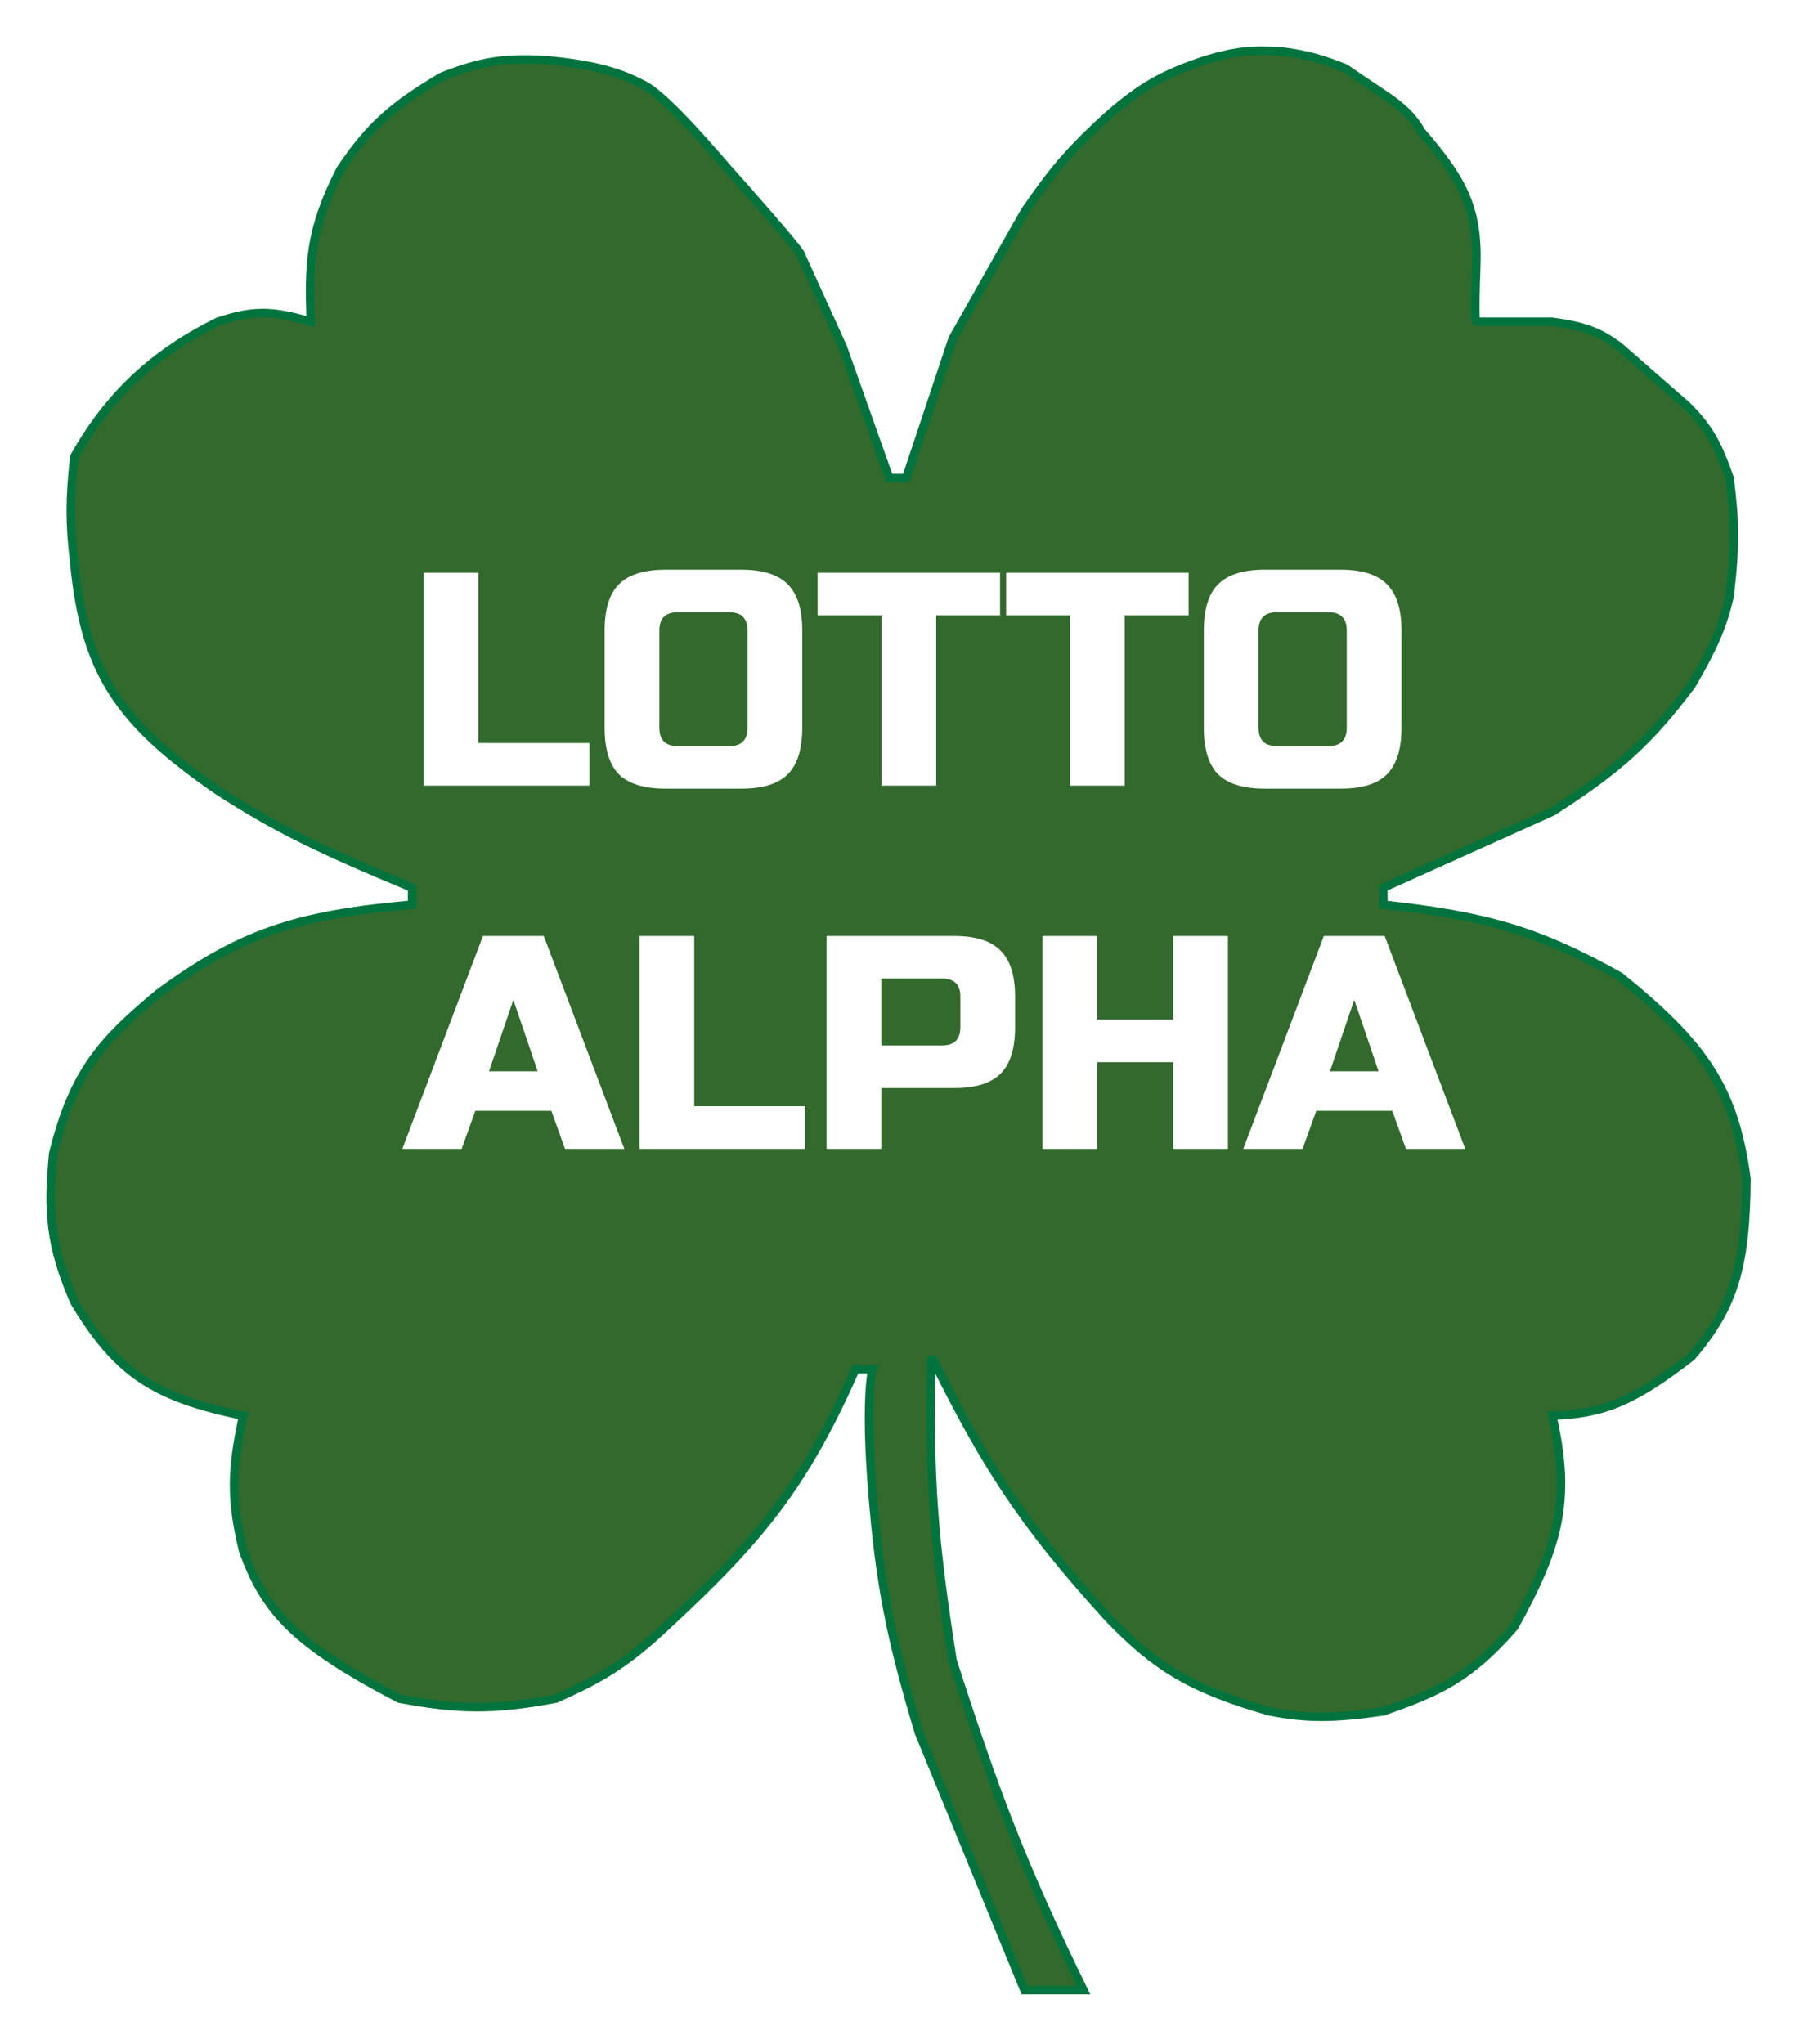 <svg width="213" height="242" viewBox="0 0 213 242" fill="none" xmlns="http://www.w3.org/2000/svg">
<g filter="url(#filter0_d_1_8)">
<path d="M107.288 52.591H105.288L99.787 37.091L94.787 26.091C95.008 25.934 87.506 17.437 86.287 16.091C85.069 14.744 79.084 7.564 76.287 6.091C73.492 4.617 70.549 3.627 64.287 3.091C59.576 2.876 56.946 3.242 52.288 5.091C46.602 8.484 43.847 10.777 40.288 16.091C36.602 23.377 36.569 27.236 36.788 34.091C31.895 32.602 29.578 32.831 25.788 34.091C19.28 37.293 13.283 41.977 8.788 50.091C8.238 55.19 8.238 57.925 8.788 62.591C10.054 75.709 14.064 81.483 25.788 89.591C32.136 93.68 36.842 96.148 48.788 101.091V103.091C35.144 104.284 28.489 106.452 18.788 113.591C12.005 119.221 8.705 122.852 6.288 132.591C5.647 139.54 5.912 143.392 8.788 150.091C13.802 158.478 18.169 161.435 28.788 163.591C27.339 170.167 27.357 173.667 28.788 179.591C31.356 186.676 34.734 190.544 47.288 197.091C54.302 198.383 58.337 198.481 65.787 197.091C71.313 194.655 74.2 192.872 78.787 188.591C89.797 178.397 95.151 172.049 101.288 158.091H103.288C103.288 158.091 102.387 161.416 103.288 172.591C104.188 183.765 105.479 190.002 108.788 201.091L121.288 231.591H128.288C120.941 216.545 117.74 207.978 112.788 192.591C110.657 179.02 109.904 171.224 110.288 156.591C116.589 169.285 120.876 176.169 131.288 187.591C137.052 193.558 141.213 195.965 150.288 198.591C154.796 199.454 157.756 199.448 163.788 198.591C170.473 196.264 174.069 194.581 179.288 188.591C184.517 179.1 186.098 173.673 183.788 163.591C189.636 163.361 193.179 162.122 200.288 156.591C205.35 150.64 206.684 145.963 206.788 135.591C205.36 124.707 201.679 119.588 191.788 111.591C182.08 106.156 175.887 104.403 163.788 103.091V101.091L183.788 92.091C191.524 87.123 195.198 83.881 200.288 77.091C202.819 72.706 203.91 70.368 204.788 66.591C205.475 60.788 205.442 57.739 204.788 52.591C203.402 48.671 202.416 46.695 199.788 44.091L191.788 37.091C189.386 35.281 187.64 34.62 183.788 34.091H174.788C174.788 34.091 174.535 34.451 174.788 27.591C175.04 20.731 173.26 17.306 168.288 11.591C166.506 8.47 164.354 7.637 159.288 4.091C156.788 3.091 154.912 2.481 151.788 2.091C148.283 1.855 146.313 2.043 142.788 3.091C137.493 4.84 135.062 6.349 131.288 9.591C126.257 14.145 124.335 16.648 121.288 21.091L112.788 36.091L107.288 52.591Z" fill="#32692D"/>
<path d="M107.288 52.591H105.288L99.787 37.091L94.787 26.091C95.008 25.934 87.506 17.437 86.287 16.091C85.069 14.744 79.084 7.564 76.287 6.091C73.492 4.617 70.549 3.627 64.287 3.091C59.576 2.876 56.946 3.242 52.288 5.091C46.602 8.484 43.847 10.777 40.288 16.091C36.602 23.377 36.569 27.236 36.788 34.091C31.895 32.602 29.578 32.831 25.788 34.091C19.28 37.293 13.283 41.977 8.788 50.091C8.238 55.19 8.238 57.925 8.788 62.591C10.054 75.709 14.064 81.483 25.788 89.591C32.136 93.68 36.842 96.148 48.788 101.091V103.091C35.144 104.284 28.489 106.452 18.788 113.591C12.005 119.221 8.705 122.852 6.288 132.591C5.647 139.54 5.912 143.392 8.788 150.091C13.802 158.478 18.169 161.435 28.788 163.591C27.339 170.167 27.357 173.667 28.788 179.591C31.356 186.676 34.734 190.544 47.288 197.091C54.302 198.383 58.337 198.481 65.787 197.091C71.313 194.655 74.2 192.872 78.787 188.591C89.797 178.397 95.151 172.049 101.288 158.091H103.288C103.288 158.091 102.387 161.416 103.288 172.591C104.188 183.765 105.479 190.002 108.788 201.091L121.288 231.591H128.288C120.941 216.545 117.74 207.978 112.788 192.591C110.657 179.02 109.904 171.224 110.288 156.591C116.589 169.285 120.876 176.169 131.288 187.591C137.052 193.558 141.213 195.965 150.288 198.591C154.796 199.454 157.756 199.448 163.788 198.591C170.473 196.264 174.069 194.581 179.288 188.591C184.517 179.1 186.098 173.673 183.788 163.591C189.636 163.361 193.179 162.122 200.288 156.591C205.35 150.64 206.684 145.963 206.788 135.591C205.36 124.707 201.679 119.588 191.788 111.591C182.08 106.156 175.887 104.403 163.788 103.091V101.091L183.788 92.091C191.524 87.123 195.198 83.881 200.288 77.091C202.819 72.706 203.91 70.368 204.788 66.591C205.475 60.788 205.442 57.739 204.788 52.591C203.402 48.671 202.416 46.695 199.788 44.091L191.788 37.091C189.386 35.281 187.64 34.62 183.788 34.091H174.788C174.788 34.091 174.535 34.451 174.788 27.591C175.04 20.731 173.26 17.306 168.288 11.591C166.506 8.47 164.354 7.637 159.288 4.091C156.788 3.091 154.912 2.481 151.788 2.091C148.283 1.855 146.313 2.043 142.788 3.091C137.493 4.84 135.062 6.349 131.288 9.591C126.257 14.145 124.335 16.648 121.288 21.091L112.788 36.091L107.288 52.591Z" stroke="#01743D"/>
</g>
<path d="M56.64 87.96H69.78V93H50.16V67.8H56.64V87.96ZM88.508 74.64C88.508 73.2 87.788 72.48 86.348 72.48H80.228C78.788 72.48 78.068 73.2 78.068 74.64V86.16C78.068 87.6 78.788 88.32 80.228 88.32H86.348C87.788 88.32 88.508 87.6 88.508 86.16V74.64ZM94.988 86.16C94.988 88.68 94.412 90.516 93.26 91.668C92.132 92.796 90.308 93.36 87.788 93.36H78.788C76.268 93.36 74.432 92.796 73.28 91.668C72.152 90.516 71.588 88.68 71.588 86.16V74.64C71.588 72.12 72.152 70.296 73.28 69.168C74.432 68.016 76.268 67.44 78.788 67.44H87.788C90.308 67.44 92.132 68.016 93.26 69.168C94.412 70.296 94.988 72.12 94.988 74.64V86.16ZM110.845 93H104.365V72.84H96.805V67.8H118.405V72.84H110.845V93ZM133.17 93H126.69V72.84H119.13V67.8H140.73V72.84H133.17V93ZM159.454 74.64C159.454 73.2 158.734 72.48 157.294 72.48H151.174C149.734 72.48 149.014 73.2 149.014 74.64V86.16C149.014 87.6 149.734 88.32 151.174 88.32H157.294C158.734 88.32 159.454 87.6 159.454 86.16V74.64ZM165.934 86.16C165.934 88.68 165.358 90.516 164.206 91.668C163.078 92.796 161.254 93.36 158.734 93.36H149.734C147.214 93.36 145.378 92.796 144.226 91.668C143.098 90.516 142.534 88.68 142.534 86.16V74.64C142.534 72.12 143.098 70.296 144.226 69.168C145.378 68.016 147.214 67.44 149.734 67.44H158.734C161.254 67.44 163.078 68.016 164.206 69.168C165.358 70.296 165.934 72.12 165.934 74.64V86.16ZM54.66 136H47.64L57.18 110.8H64.38L73.92 136H66.9L65.28 131.5H56.28L54.66 136ZM57.9 126.82H63.66L60.78 118.36L57.9 126.82ZM82.199 130.96H95.339V136H75.719V110.8H82.199V130.96ZM97.867 110.8H112.987C115.507 110.8 117.331 111.376 118.459 112.528C119.611 113.656 120.187 115.48 120.187 118V121.6C120.187 124.12 119.611 125.956 118.459 127.108C117.331 128.236 115.507 128.8 112.987 128.8H104.347V136H97.867V110.8ZM113.707 118C113.707 116.56 112.987 115.84 111.547 115.84H104.347V123.76H111.547C112.987 123.76 113.707 123.04 113.707 121.6V118ZM145.386 136H138.906V125.74H129.906V136H123.426V110.8H129.906V120.7H138.906V110.8H145.386V136ZM154.223 136H147.202L156.743 110.8H163.943L173.483 136H166.463L164.843 131.5H155.843L154.223 136ZM157.463 126.82H163.223L160.343 118.36L157.463 126.82Z" fill="white"/>
<defs>
<filter id="filter0_d_1_8" x="0.5" y="0.5" width="211.788" height="240.591" filterUnits="userSpaceOnUse" color-interpolation-filters="sRGB">
<feFlood flood-opacity="0" result="BackgroundImageFix"/>
<feColorMatrix in="SourceAlpha" type="matrix" values="0 0 0 0 0 0 0 0 0 0 0 0 0 0 0 0 0 0 127 0" result="hardAlpha"/>
<feOffset dy="4"/>
<feGaussianBlur stdDeviation="2.5"/>
<feComposite in2="hardAlpha" operator="out"/>
<feColorMatrix type="matrix" values="0 0 0 0 0 0 0 0 0 0 0 0 0 0 0 0 0 0 0.25 0"/>
<feBlend mode="normal" in2="BackgroundImageFix" result="effect1_dropShadow_1_8"/>
<feBlend mode="normal" in="SourceGraphic" in2="effect1_dropShadow_1_8" result="shape"/>
</filter>
</defs>
</svg>
